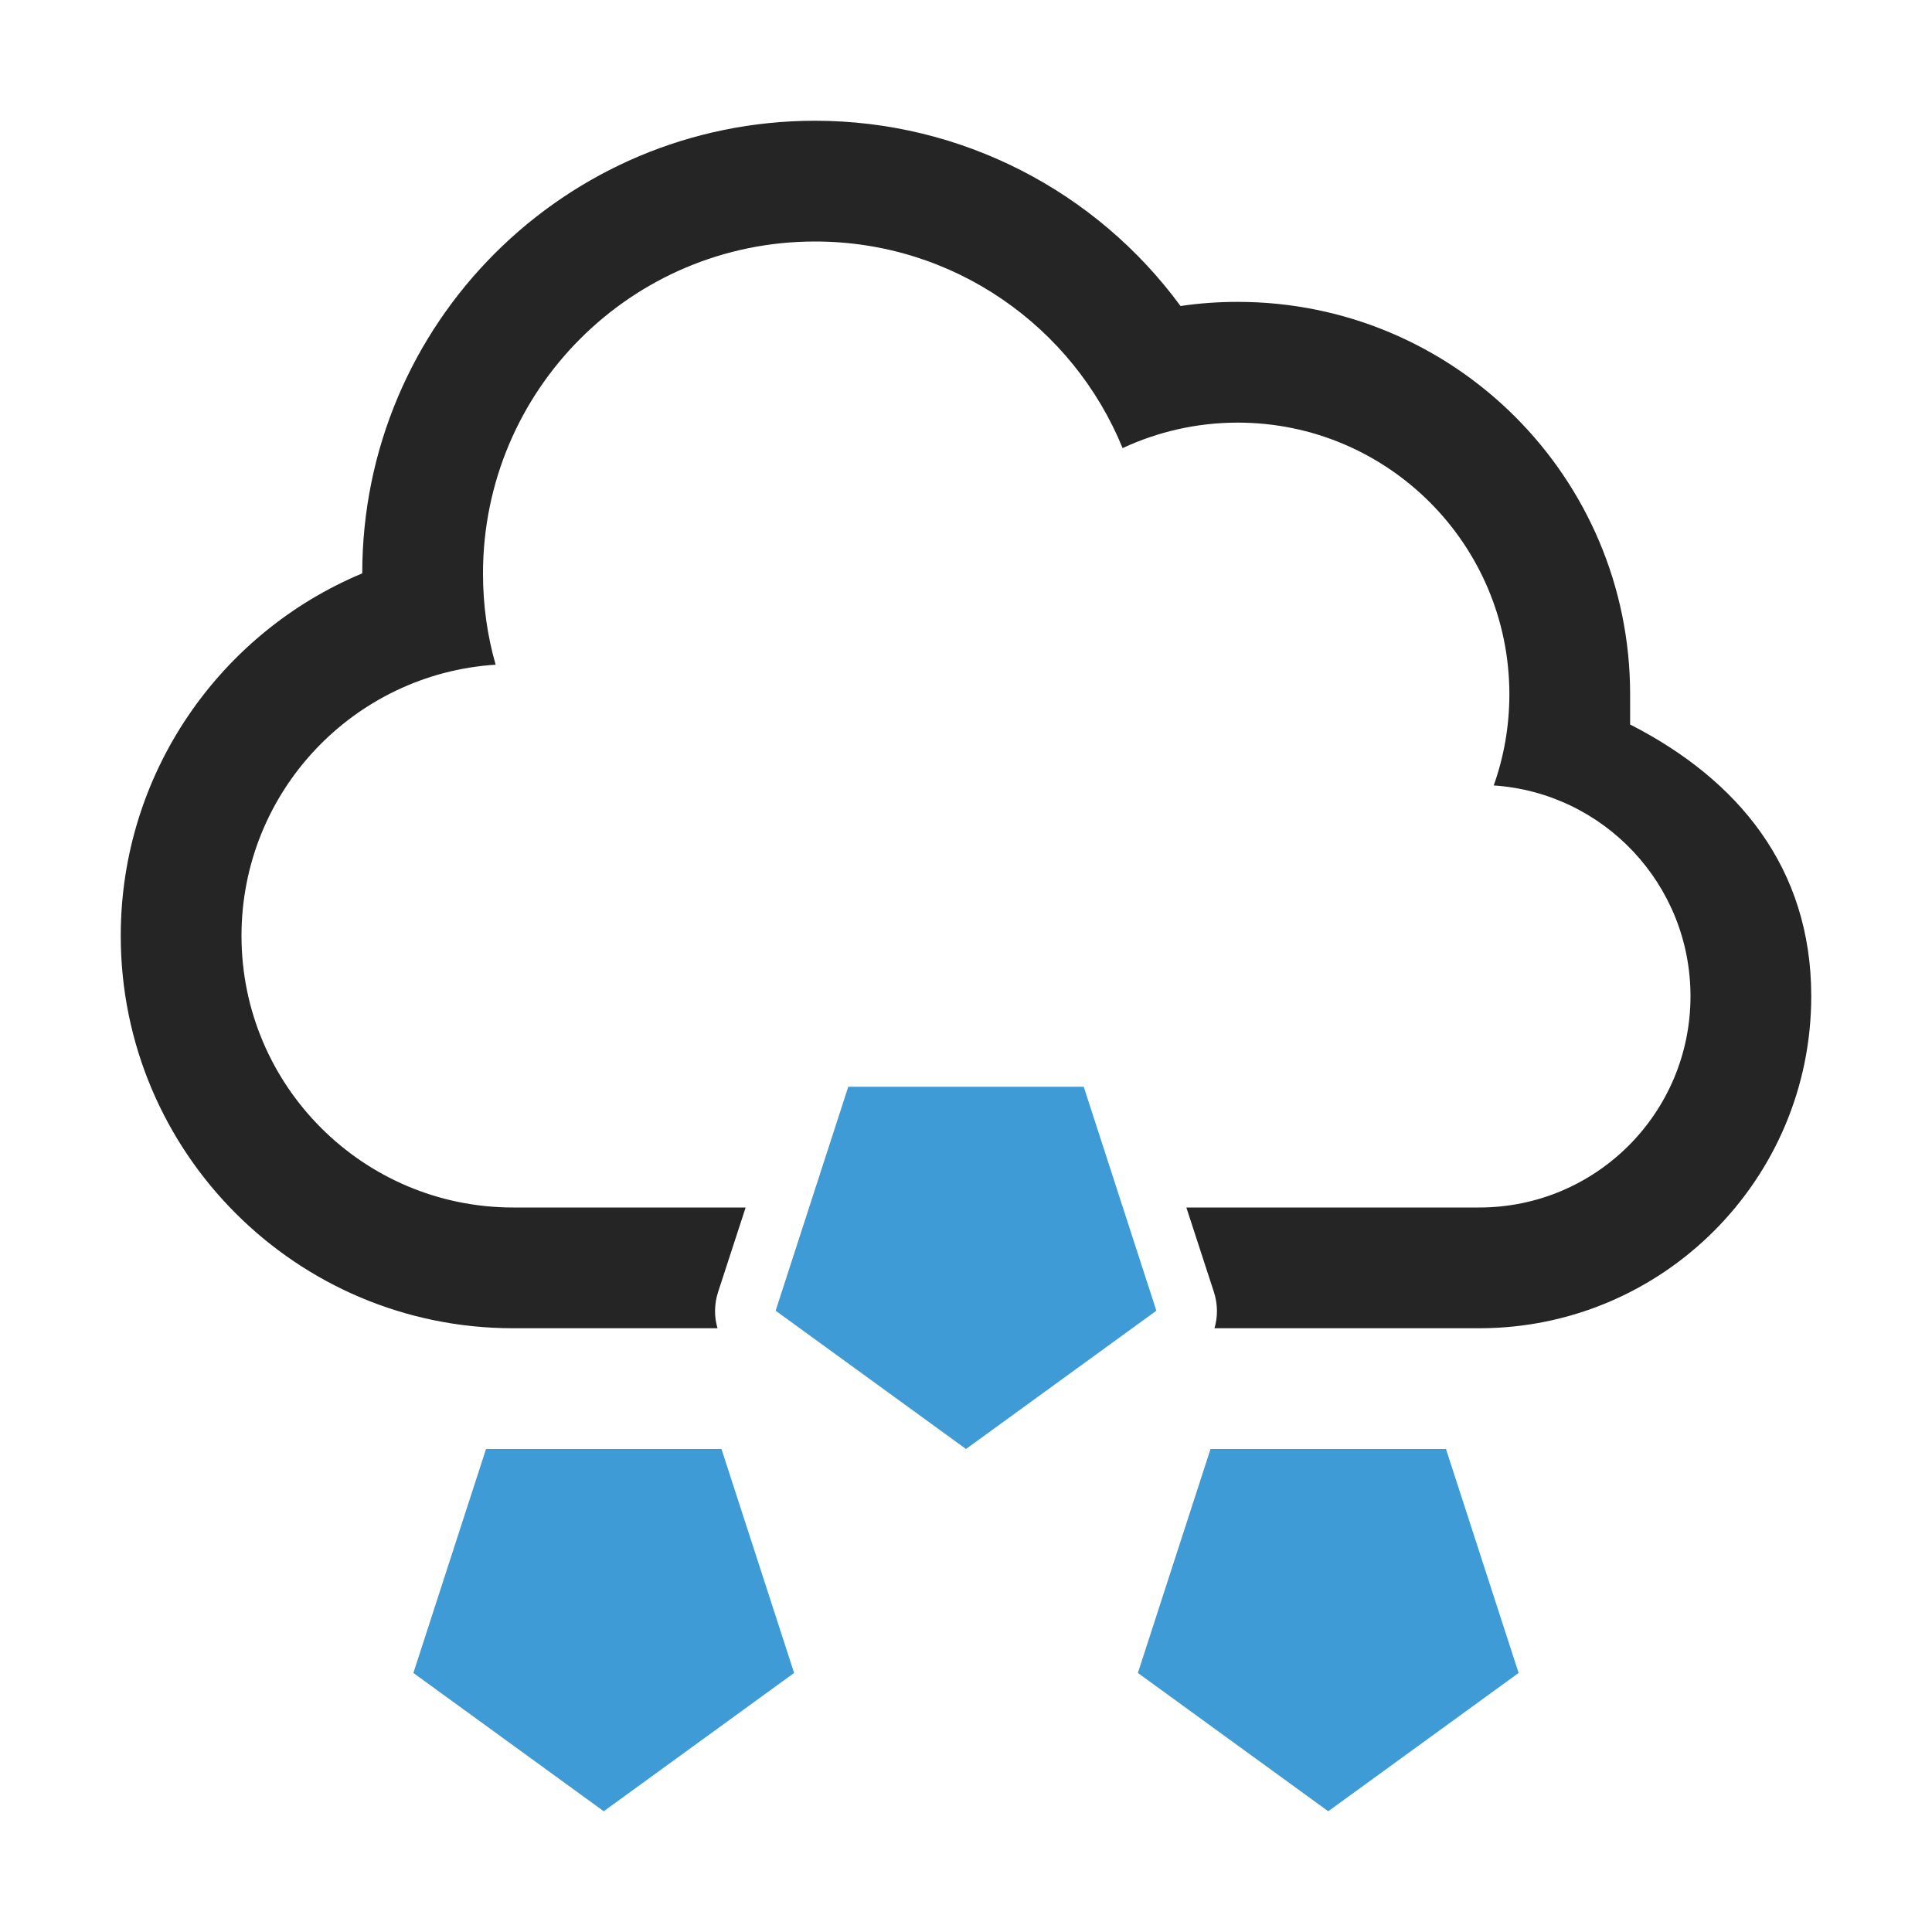 <?xml version="1.0" encoding="UTF-8"?>
<!DOCTYPE svg PUBLIC "-//W3C//DTD SVG 1.1//EN" "http://www.w3.org/Graphics/SVG/1.1/DTD/svg11.dtd">
<svg xmlns="http://www.w3.org/2000/svg" xml:space="preserve" width="1024px" height="1024px" shape-rendering="geometricPrecision" text-rendering="geometricPrecision" image-rendering="optimizeQuality" fill-rule="nonzero" clip-rule="evenodd" viewBox="0 0 10240 10240" xmlns:xlink="http://www.w3.org/1999/xlink">
	<title>cloud_hail icon</title>
	<desc>cloud_hail icon from the IconExperience.com O-Collection. Copyright by INCORS GmbH (www.incors.com).</desc>
	<path id="curve1" fill="#3E9BD5" d="M7040 9600l1009 -733 -385 -1187 -1248 0 -385 1187 1009 733zm-3840 0l1009 -733 -385 -1187 -1248 0 -385 1187 1009 733zm1920 -1920l1009 -733 -385 -1187 -1248 0 -385 1187 1009 733z"/>
	<path id="curve0" fill="#252525" d="M1920 3039c0,-1325 1075,-2399 2400,-2399 777,0 1492,375 1937,982 100,-15 201,-22 303,-22 1149,0 2080,931 2080,2080 0,11 0,149 0,160 572,292 960,760 960,1440 0,972 -788,1760 -1760,1760l-1403 0c18,-61 18,-127 -3,-192l-146 -448 1552 0c619,0 1120,-501 1120,-1120 0,-593 -460,-1078 -1043,-1117 54,-151 83,-314 83,-483 0,-795 -645,-1440 -1440,-1440 -218,0 -425,49 -610,135 -262,-642 -893,-1095 -1630,-1095 -972,0 -1760,788 -1760,1760 0,168 23,330 67,483 -752,48 -1347,673 -1347,1437 0,795 645,1440 1440,1440l1232 0 -146 448c-21,65 -21,131 -3,192l-1083 0c-1149,0 -2080,-931 -2080,-2080 0,-861 525,-1606 1280,-1921z"/>
</svg>

